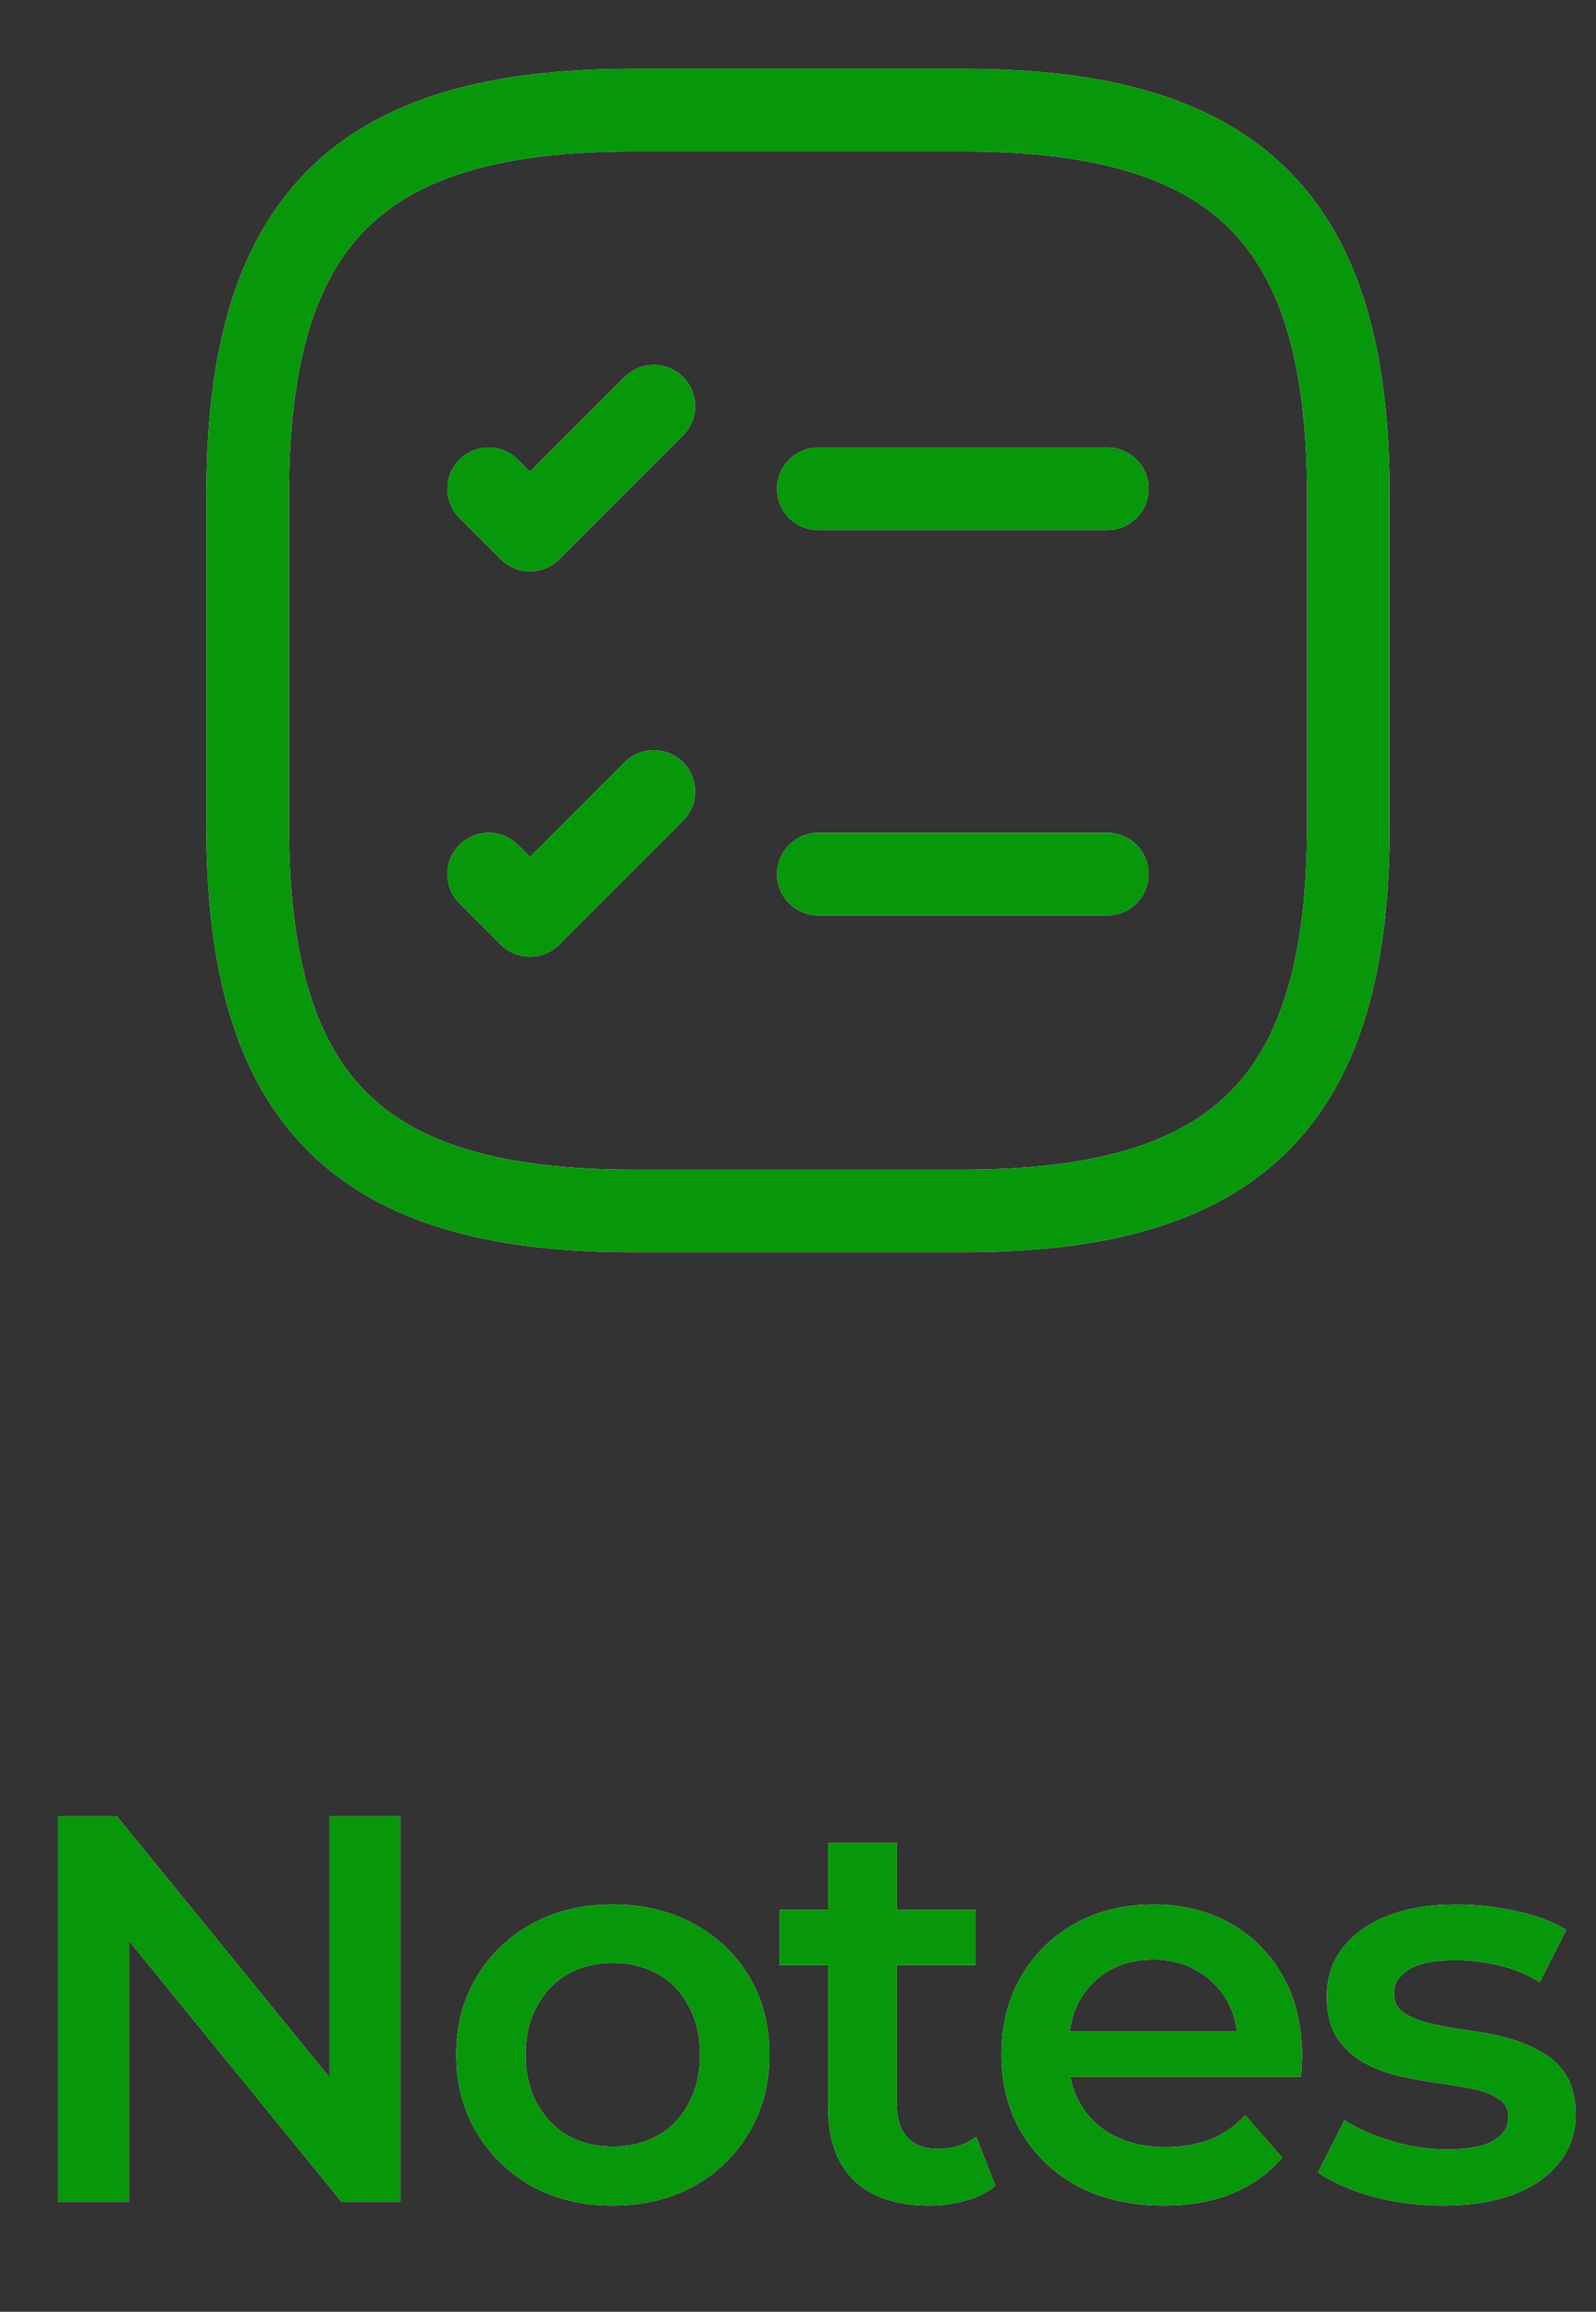 <svg width="29" height="42" viewBox="0 0 29 42" fill="none" xmlns="http://www.w3.org/2000/svg">
<rect x="0" y="0" width="29" height="42" fill="#333333" stroke="none"/>
<path d="M14.87 8.88H20.12" stroke="white" stroke-width="1.5" stroke-linecap="round" stroke-linejoin="round"/>
<path d="M14.87 8.88H20.12" stroke="#06970A" stroke-width="1.5" stroke-linecap="round" stroke-linejoin="round"/>
<path d="M8.88 8.88L9.63 9.63L11.88 7.38" stroke="white" stroke-width="1.5" stroke-linecap="round" stroke-linejoin="round"/>
<path d="M8.88 8.88L9.63 9.63L11.88 7.38" stroke="#06970A" stroke-width="1.5" stroke-linecap="round" stroke-linejoin="round"/>
<path d="M14.87 15.88H20.12" stroke="white" stroke-width="1.5" stroke-linecap="round" stroke-linejoin="round"/>
<path d="M14.87 15.88H20.12" stroke="#06970A" stroke-width="1.5" stroke-linecap="round" stroke-linejoin="round"/>
<path d="M8.88 15.88L9.63 16.63L11.88 14.38" stroke="white" stroke-width="1.5" stroke-linecap="round" stroke-linejoin="round"/>
<path d="M8.88 15.88L9.63 16.63L11.88 14.38" stroke="#06970A" stroke-width="1.5" stroke-linecap="round" stroke-linejoin="round"/>
<path d="M11.5 22H17.5C22.5 22 24.5 20 24.5 15V9C24.5 4 22.5 2 17.5 2H11.5C6.5 2 4.5 4 4.5 9V15C4.5 20 6.5 22 11.5 22Z" stroke="white" stroke-width="1.5" stroke-linecap="round" stroke-linejoin="round"/>
<path d="M11.5 22H17.5C22.5 22 24.5 20 24.5 15V9C24.5 4 22.5 2 17.5 2H11.5C6.5 2 4.5 4 4.5 9V15C4.5 20 6.5 22 11.5 22Z" stroke="#06970A" stroke-width="1.5" stroke-linecap="round" stroke-linejoin="round"/>
<path d="M1.055 40V33H2.125L6.515 38.39H5.985V33H7.275V40H6.205L1.815 34.61H2.345V40H1.055ZM11.13 40.07C10.584 40.07 10.097 39.953 9.67 39.72C9.244 39.48 8.907 39.153 8.66 38.74C8.414 38.327 8.29 37.857 8.29 37.33C8.29 36.797 8.414 36.327 8.66 35.92C8.907 35.507 9.244 35.183 9.67 34.95C10.097 34.717 10.584 34.6 11.13 34.6C11.684 34.6 12.174 34.717 12.6 34.95C13.034 35.183 13.37 35.503 13.61 35.91C13.857 36.317 13.98 36.79 13.98 37.33C13.98 37.857 13.857 38.327 13.61 38.74C13.37 39.153 13.034 39.48 12.6 39.72C12.174 39.953 11.684 40.07 11.13 40.07ZM11.13 39C11.437 39 11.71 38.933 11.95 38.8C12.19 38.667 12.377 38.473 12.51 38.22C12.65 37.967 12.72 37.67 12.72 37.33C12.72 36.983 12.65 36.687 12.51 36.44C12.377 36.187 12.19 35.993 11.95 35.86C11.71 35.727 11.44 35.66 11.14 35.66C10.834 35.66 10.56 35.727 10.32 35.86C10.087 35.993 9.9 36.187 9.76 36.44C9.62 36.687 9.55 36.983 9.55 37.33C9.55 37.67 9.62 37.967 9.76 38.22C9.9 38.473 10.087 38.667 10.32 38.8C10.56 38.933 10.83 39 11.13 39ZM16.886 40.07C16.299 40.07 15.846 39.92 15.526 39.62C15.206 39.313 15.046 38.863 15.046 38.27V33.48H16.296V38.24C16.296 38.493 16.359 38.69 16.486 38.83C16.619 38.97 16.802 39.04 17.036 39.04C17.316 39.04 17.549 38.967 17.736 38.82L18.086 39.71C17.939 39.83 17.759 39.92 17.546 39.98C17.332 40.04 17.112 40.07 16.886 40.07ZM14.166 35.7V34.7H17.726V35.7H14.166ZM21.148 40.07C20.555 40.07 20.035 39.953 19.588 39.72C19.148 39.48 18.805 39.153 18.558 38.74C18.318 38.327 18.198 37.857 18.198 37.33C18.198 36.797 18.315 36.327 18.548 35.92C18.788 35.507 19.115 35.183 19.528 34.95C19.948 34.717 20.425 34.6 20.958 34.6C21.478 34.6 21.942 34.713 22.348 34.94C22.755 35.167 23.075 35.487 23.308 35.9C23.541 36.313 23.658 36.8 23.658 37.36C23.658 37.413 23.655 37.473 23.648 37.54C23.648 37.607 23.645 37.67 23.638 37.73H19.188V36.9H22.978L22.488 37.16C22.495 36.853 22.431 36.583 22.298 36.35C22.165 36.117 21.982 35.933 21.748 35.8C21.521 35.667 21.258 35.6 20.958 35.6C20.651 35.6 20.381 35.667 20.148 35.8C19.922 35.933 19.741 36.12 19.608 36.36C19.482 36.593 19.418 36.87 19.418 37.19V37.39C19.418 37.71 19.491 37.993 19.638 38.24C19.785 38.487 19.991 38.677 20.258 38.81C20.525 38.943 20.831 39.01 21.178 39.01C21.478 39.01 21.748 38.963 21.988 38.87C22.228 38.777 22.442 38.63 22.628 38.43L23.298 39.2C23.058 39.48 22.755 39.697 22.388 39.85C22.028 39.997 21.615 40.07 21.148 40.07ZM26.209 40.07C25.762 40.07 25.332 40.013 24.919 39.9C24.512 39.78 24.189 39.637 23.949 39.47L24.429 38.52C24.669 38.673 24.956 38.8 25.289 38.9C25.622 39 25.956 39.05 26.289 39.05C26.682 39.05 26.965 38.997 27.139 38.89C27.319 38.783 27.409 38.64 27.409 38.46C27.409 38.313 27.349 38.203 27.229 38.13C27.109 38.05 26.952 37.99 26.759 37.95C26.566 37.91 26.349 37.873 26.109 37.84C25.875 37.807 25.639 37.763 25.399 37.71C25.166 37.65 24.952 37.567 24.759 37.46C24.566 37.347 24.409 37.197 24.289 37.01C24.169 36.823 24.109 36.577 24.109 36.27C24.109 35.93 24.206 35.637 24.399 35.39C24.592 35.137 24.862 34.943 25.209 34.81C25.562 34.67 25.979 34.6 26.459 34.6C26.819 34.6 27.182 34.64 27.549 34.72C27.916 34.8 28.219 34.913 28.459 35.06L27.979 36.01C27.726 35.857 27.469 35.753 27.209 35.7C26.956 35.64 26.702 35.61 26.449 35.61C26.069 35.61 25.785 35.667 25.599 35.78C25.419 35.893 25.329 36.037 25.329 36.21C25.329 36.37 25.389 36.49 25.509 36.57C25.629 36.65 25.785 36.713 25.979 36.76C26.172 36.807 26.386 36.847 26.619 36.88C26.859 36.907 27.096 36.95 27.329 37.01C27.562 37.07 27.776 37.153 27.969 37.26C28.169 37.36 28.329 37.503 28.449 37.69C28.569 37.877 28.629 38.12 28.629 38.42C28.629 38.753 28.529 39.043 28.329 39.29C28.136 39.537 27.859 39.73 27.499 39.87C27.139 40.003 26.709 40.07 26.209 40.07Z" fill="white"/>
<path d="M1.055 40V33H2.125L6.515 38.39H5.985V33H7.275V40H6.205L1.815 34.61H2.345V40H1.055ZM11.13 40.07C10.584 40.07 10.097 39.953 9.67 39.72C9.244 39.48 8.907 39.153 8.66 38.74C8.414 38.327 8.29 37.857 8.29 37.33C8.29 36.797 8.414 36.327 8.66 35.92C8.907 35.507 9.244 35.183 9.67 34.95C10.097 34.717 10.584 34.6 11.13 34.6C11.684 34.6 12.174 34.717 12.6 34.95C13.034 35.183 13.37 35.503 13.61 35.91C13.857 36.317 13.98 36.79 13.98 37.33C13.98 37.857 13.857 38.327 13.61 38.74C13.37 39.153 13.034 39.48 12.6 39.72C12.174 39.953 11.684 40.07 11.13 40.07ZM11.13 39C11.437 39 11.71 38.933 11.95 38.8C12.19 38.667 12.377 38.473 12.51 38.22C12.65 37.967 12.72 37.67 12.72 37.33C12.72 36.983 12.65 36.687 12.51 36.44C12.377 36.187 12.19 35.993 11.95 35.86C11.71 35.727 11.44 35.66 11.14 35.66C10.834 35.66 10.56 35.727 10.32 35.86C10.087 35.993 9.9 36.187 9.76 36.44C9.62 36.687 9.55 36.983 9.55 37.33C9.55 37.67 9.62 37.967 9.76 38.22C9.9 38.473 10.087 38.667 10.32 38.8C10.56 38.933 10.83 39 11.13 39ZM16.886 40.07C16.299 40.07 15.846 39.92 15.526 39.62C15.206 39.313 15.046 38.863 15.046 38.27V33.48H16.296V38.24C16.296 38.493 16.359 38.69 16.486 38.83C16.619 38.97 16.802 39.04 17.036 39.04C17.316 39.04 17.549 38.967 17.736 38.82L18.086 39.71C17.939 39.83 17.759 39.92 17.546 39.98C17.332 40.04 17.112 40.07 16.886 40.07ZM14.166 35.7V34.7H17.726V35.7H14.166ZM21.148 40.07C20.555 40.07 20.035 39.953 19.588 39.72C19.148 39.48 18.805 39.153 18.558 38.74C18.318 38.327 18.198 37.857 18.198 37.33C18.198 36.797 18.315 36.327 18.548 35.92C18.788 35.507 19.115 35.183 19.528 34.95C19.948 34.717 20.425 34.6 20.958 34.6C21.478 34.6 21.942 34.713 22.348 34.94C22.755 35.167 23.075 35.487 23.308 35.9C23.541 36.313 23.658 36.8 23.658 37.36C23.658 37.413 23.655 37.473 23.648 37.54C23.648 37.607 23.645 37.67 23.638 37.73H19.188V36.9H22.978L22.488 37.16C22.495 36.853 22.431 36.583 22.298 36.35C22.165 36.117 21.982 35.933 21.748 35.8C21.521 35.667 21.258 35.6 20.958 35.6C20.651 35.6 20.381 35.667 20.148 35.8C19.922 35.933 19.741 36.12 19.608 36.36C19.482 36.593 19.418 36.87 19.418 37.19V37.39C19.418 37.71 19.491 37.993 19.638 38.24C19.785 38.487 19.991 38.677 20.258 38.81C20.525 38.943 20.831 39.01 21.178 39.01C21.478 39.01 21.748 38.963 21.988 38.87C22.228 38.777 22.442 38.63 22.628 38.43L23.298 39.2C23.058 39.48 22.755 39.697 22.388 39.85C22.028 39.997 21.615 40.07 21.148 40.07ZM26.209 40.07C25.762 40.07 25.332 40.013 24.919 39.9C24.512 39.78 24.189 39.637 23.949 39.47L24.429 38.52C24.669 38.673 24.956 38.8 25.289 38.9C25.622 39 25.956 39.05 26.289 39.05C26.682 39.05 26.965 38.997 27.139 38.89C27.319 38.783 27.409 38.64 27.409 38.46C27.409 38.313 27.349 38.203 27.229 38.13C27.109 38.05 26.952 37.99 26.759 37.95C26.566 37.91 26.349 37.873 26.109 37.84C25.875 37.807 25.639 37.763 25.399 37.71C25.166 37.65 24.952 37.567 24.759 37.46C24.566 37.347 24.409 37.197 24.289 37.01C24.169 36.823 24.109 36.577 24.109 36.27C24.109 35.93 24.206 35.637 24.399 35.39C24.592 35.137 24.862 34.943 25.209 34.81C25.562 34.67 25.979 34.6 26.459 34.6C26.819 34.6 27.182 34.64 27.549 34.72C27.916 34.8 28.219 34.913 28.459 35.06L27.979 36.01C27.726 35.857 27.469 35.753 27.209 35.7C26.956 35.64 26.702 35.61 26.449 35.61C26.069 35.61 25.785 35.667 25.599 35.78C25.419 35.893 25.329 36.037 25.329 36.21C25.329 36.37 25.389 36.49 25.509 36.57C25.629 36.65 25.785 36.713 25.979 36.76C26.172 36.807 26.386 36.847 26.619 36.88C26.859 36.907 27.096 36.95 27.329 37.01C27.562 37.07 27.776 37.153 27.969 37.26C28.169 37.36 28.329 37.503 28.449 37.69C28.569 37.877 28.629 38.12 28.629 38.42C28.629 38.753 28.529 39.043 28.329 39.29C28.136 39.537 27.859 39.73 27.499 39.87C27.139 40.003 26.709 40.07 26.209 40.07Z" fill="#06970A"/>
</svg>
